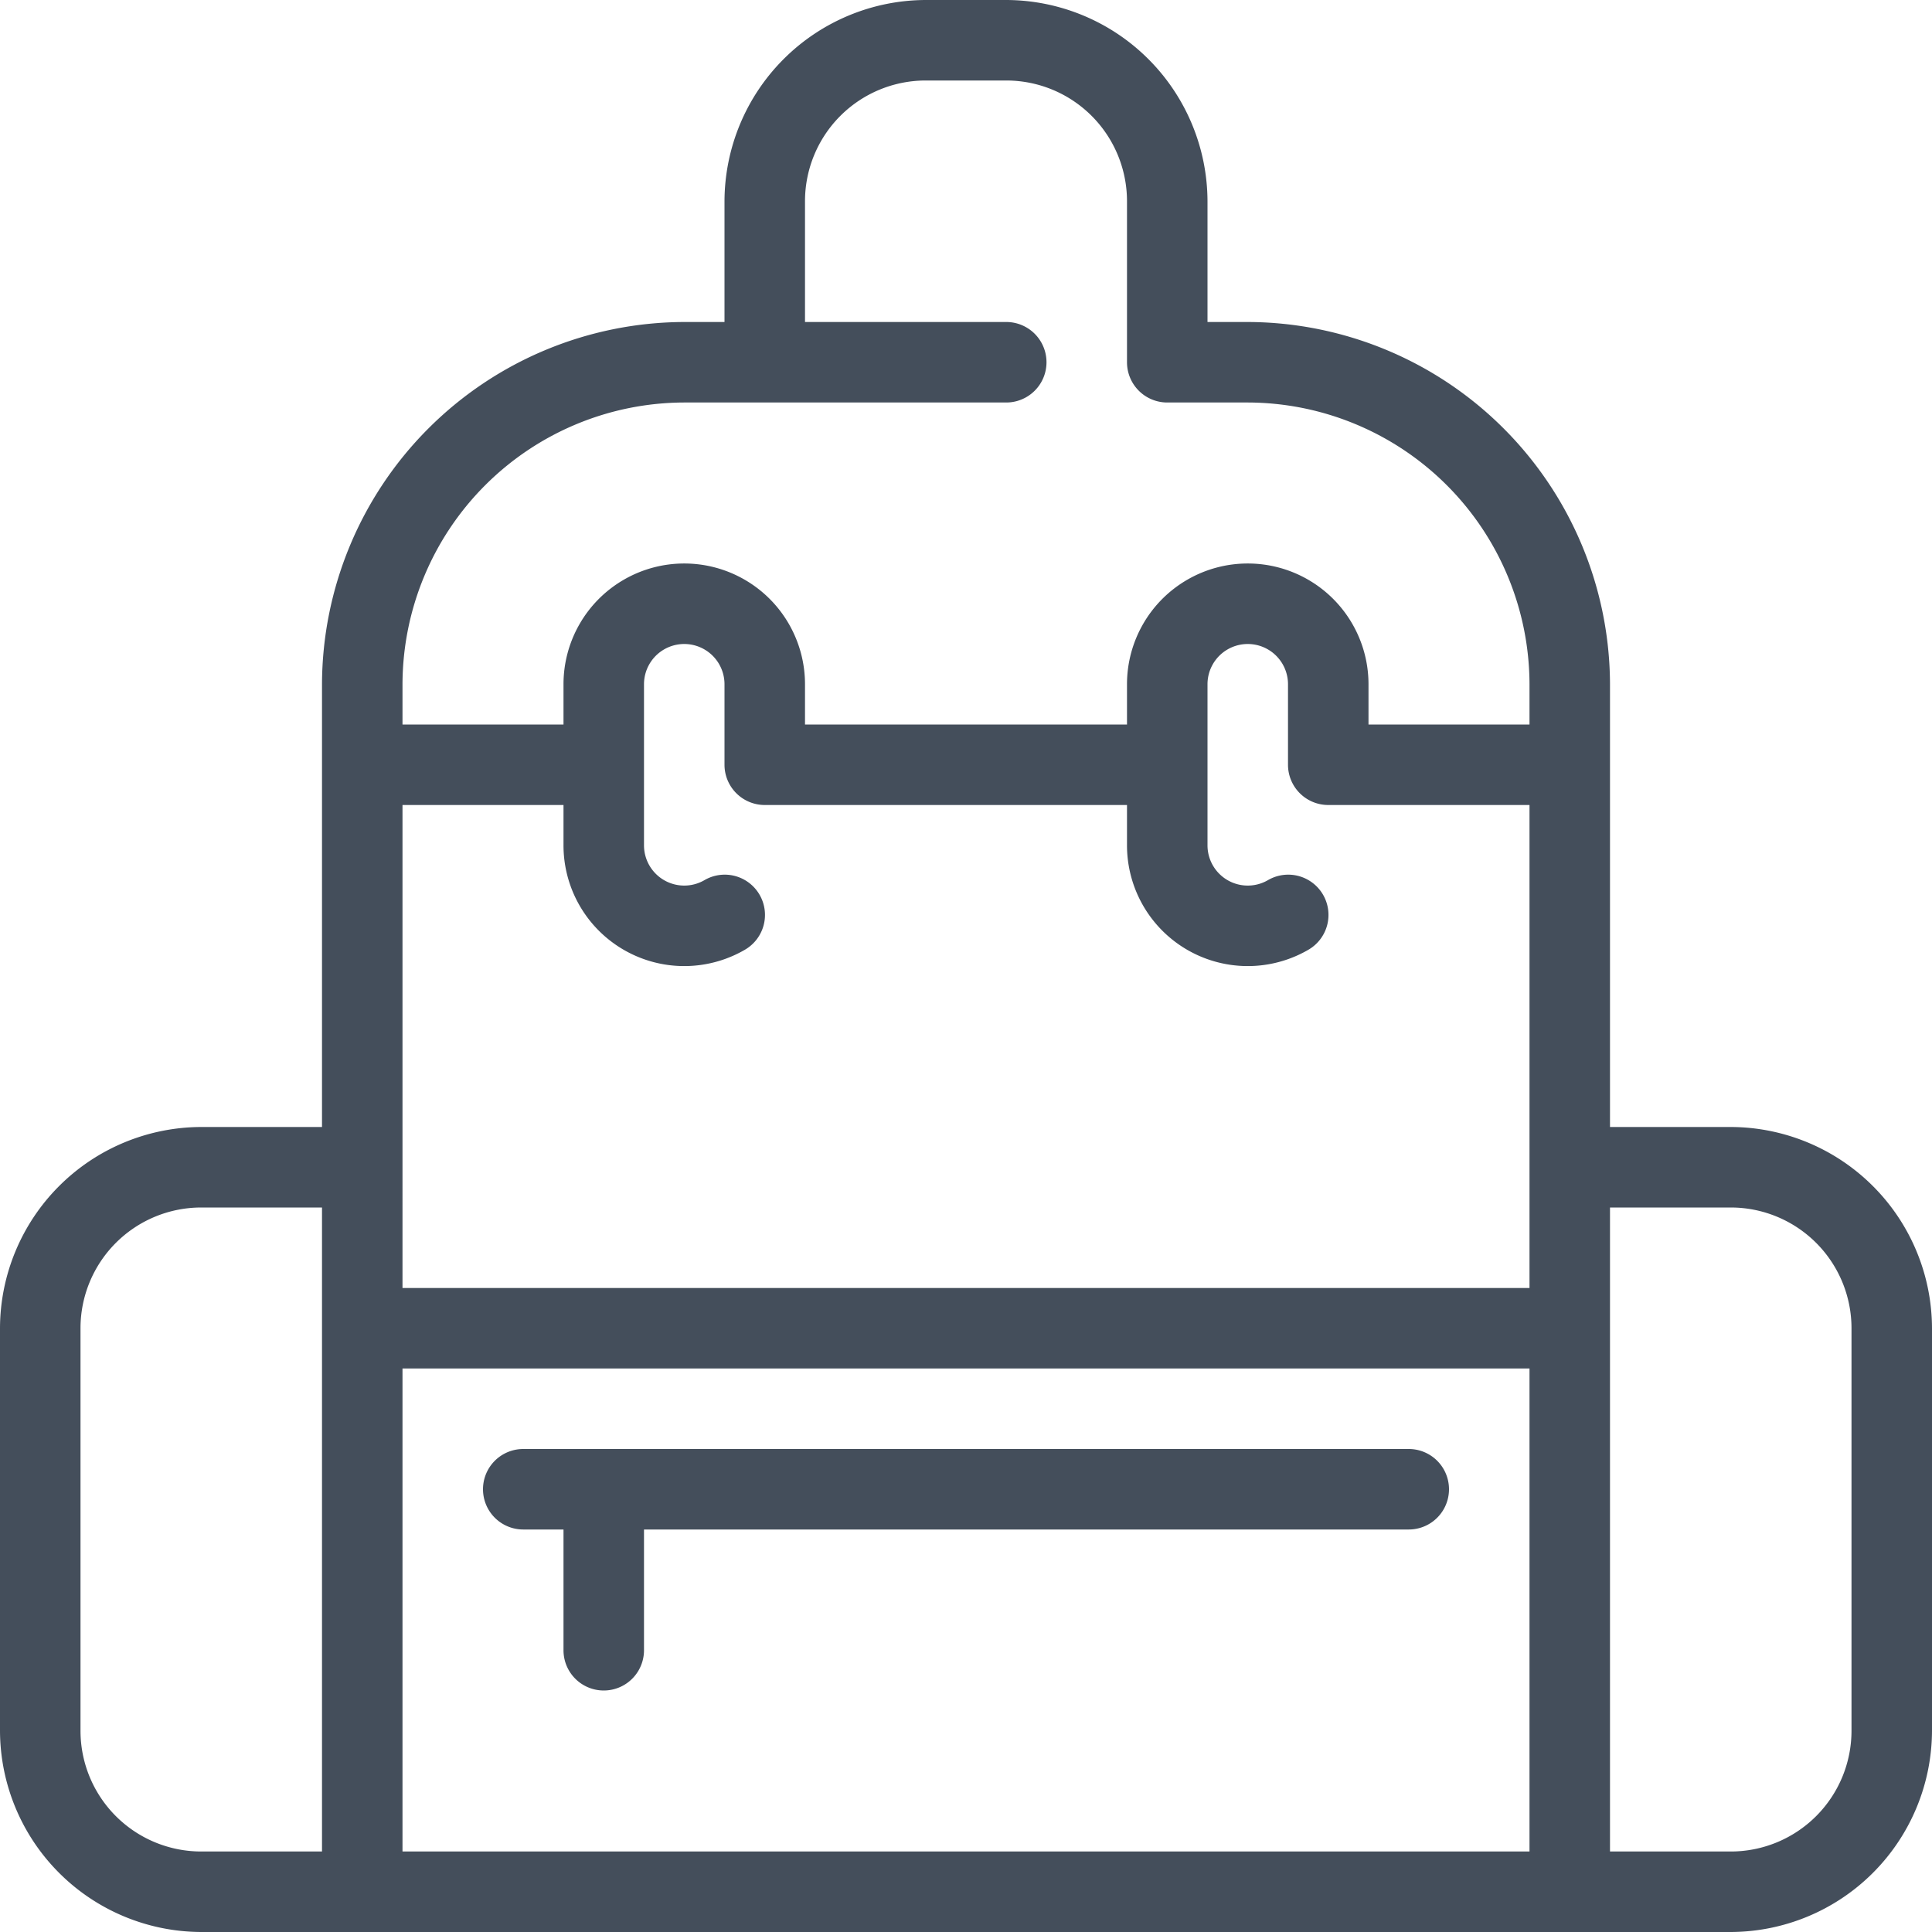 <svg id="travel_1_" data-name="travel (1)" xmlns="http://www.w3.org/2000/svg" width="24" height="24" viewBox="0 0 24 24">
  <path id="Combined_Shape" data-name="Combined Shape" d="M2.5,24A2.507,2.507,0,0,1,0,21.5v-5A2.506,2.506,0,0,1,2.5,14H4V8.5A4.514,4.514,0,0,1,8.5,4H9V2.5A2.507,2.507,0,0,1,11.5,0h1A2.507,2.507,0,0,1,15,2.5V4h.5A4.513,4.513,0,0,1,20,8.5V14h1.5A2.506,2.506,0,0,1,24,16.5v5A2.507,2.507,0,0,1,21.5,24ZM20,23h1.5A1.5,1.5,0,0,0,23,21.5v-5A1.5,1.5,0,0,0,21.5,15H20ZM5,23H19V17H5ZM1,16.5v5A1.5,1.5,0,0,0,2.5,23H4V15H2.5A1.5,1.5,0,0,0,1,16.5Zm4-2V16H19V10H16.5a.5.5,0,0,1-.5-.5v-1a.5.5,0,0,0-1,0v2a.5.5,0,0,0,.75.434.5.5,0,1,1,.5.866A1.5,1.5,0,0,1,14,10.5V10H9.5A.5.5,0,0,1,9,9.5v-1a.5.5,0,0,0-1,0v2a.5.5,0,0,0,.75.434.5.5,0,1,1,.5.866A1.5,1.5,0,0,1,7,10.5V10H5Zm12-6V9h2V8.5A3.508,3.508,0,0,0,15.5,5h-1a.5.5,0,0,1-.5-.5v-2A1.5,1.5,0,0,0,12.5,1h-1A1.5,1.5,0,0,0,10,2.5V4h2.5a.5.5,0,0,1,0,1h-4A3.508,3.508,0,0,0,5,8.5V9H7V8.5a1.5,1.5,0,0,1,3,0V9h4V8.5a1.5,1.5,0,0,1,3,0ZM7,20.5V19H6.5a.5.5,0,0,1,0-1h11a.5.5,0,1,1,0,1H8v1.5a.5.5,0,0,1-1,0Z" fill="#444e5b"/>
</svg>
